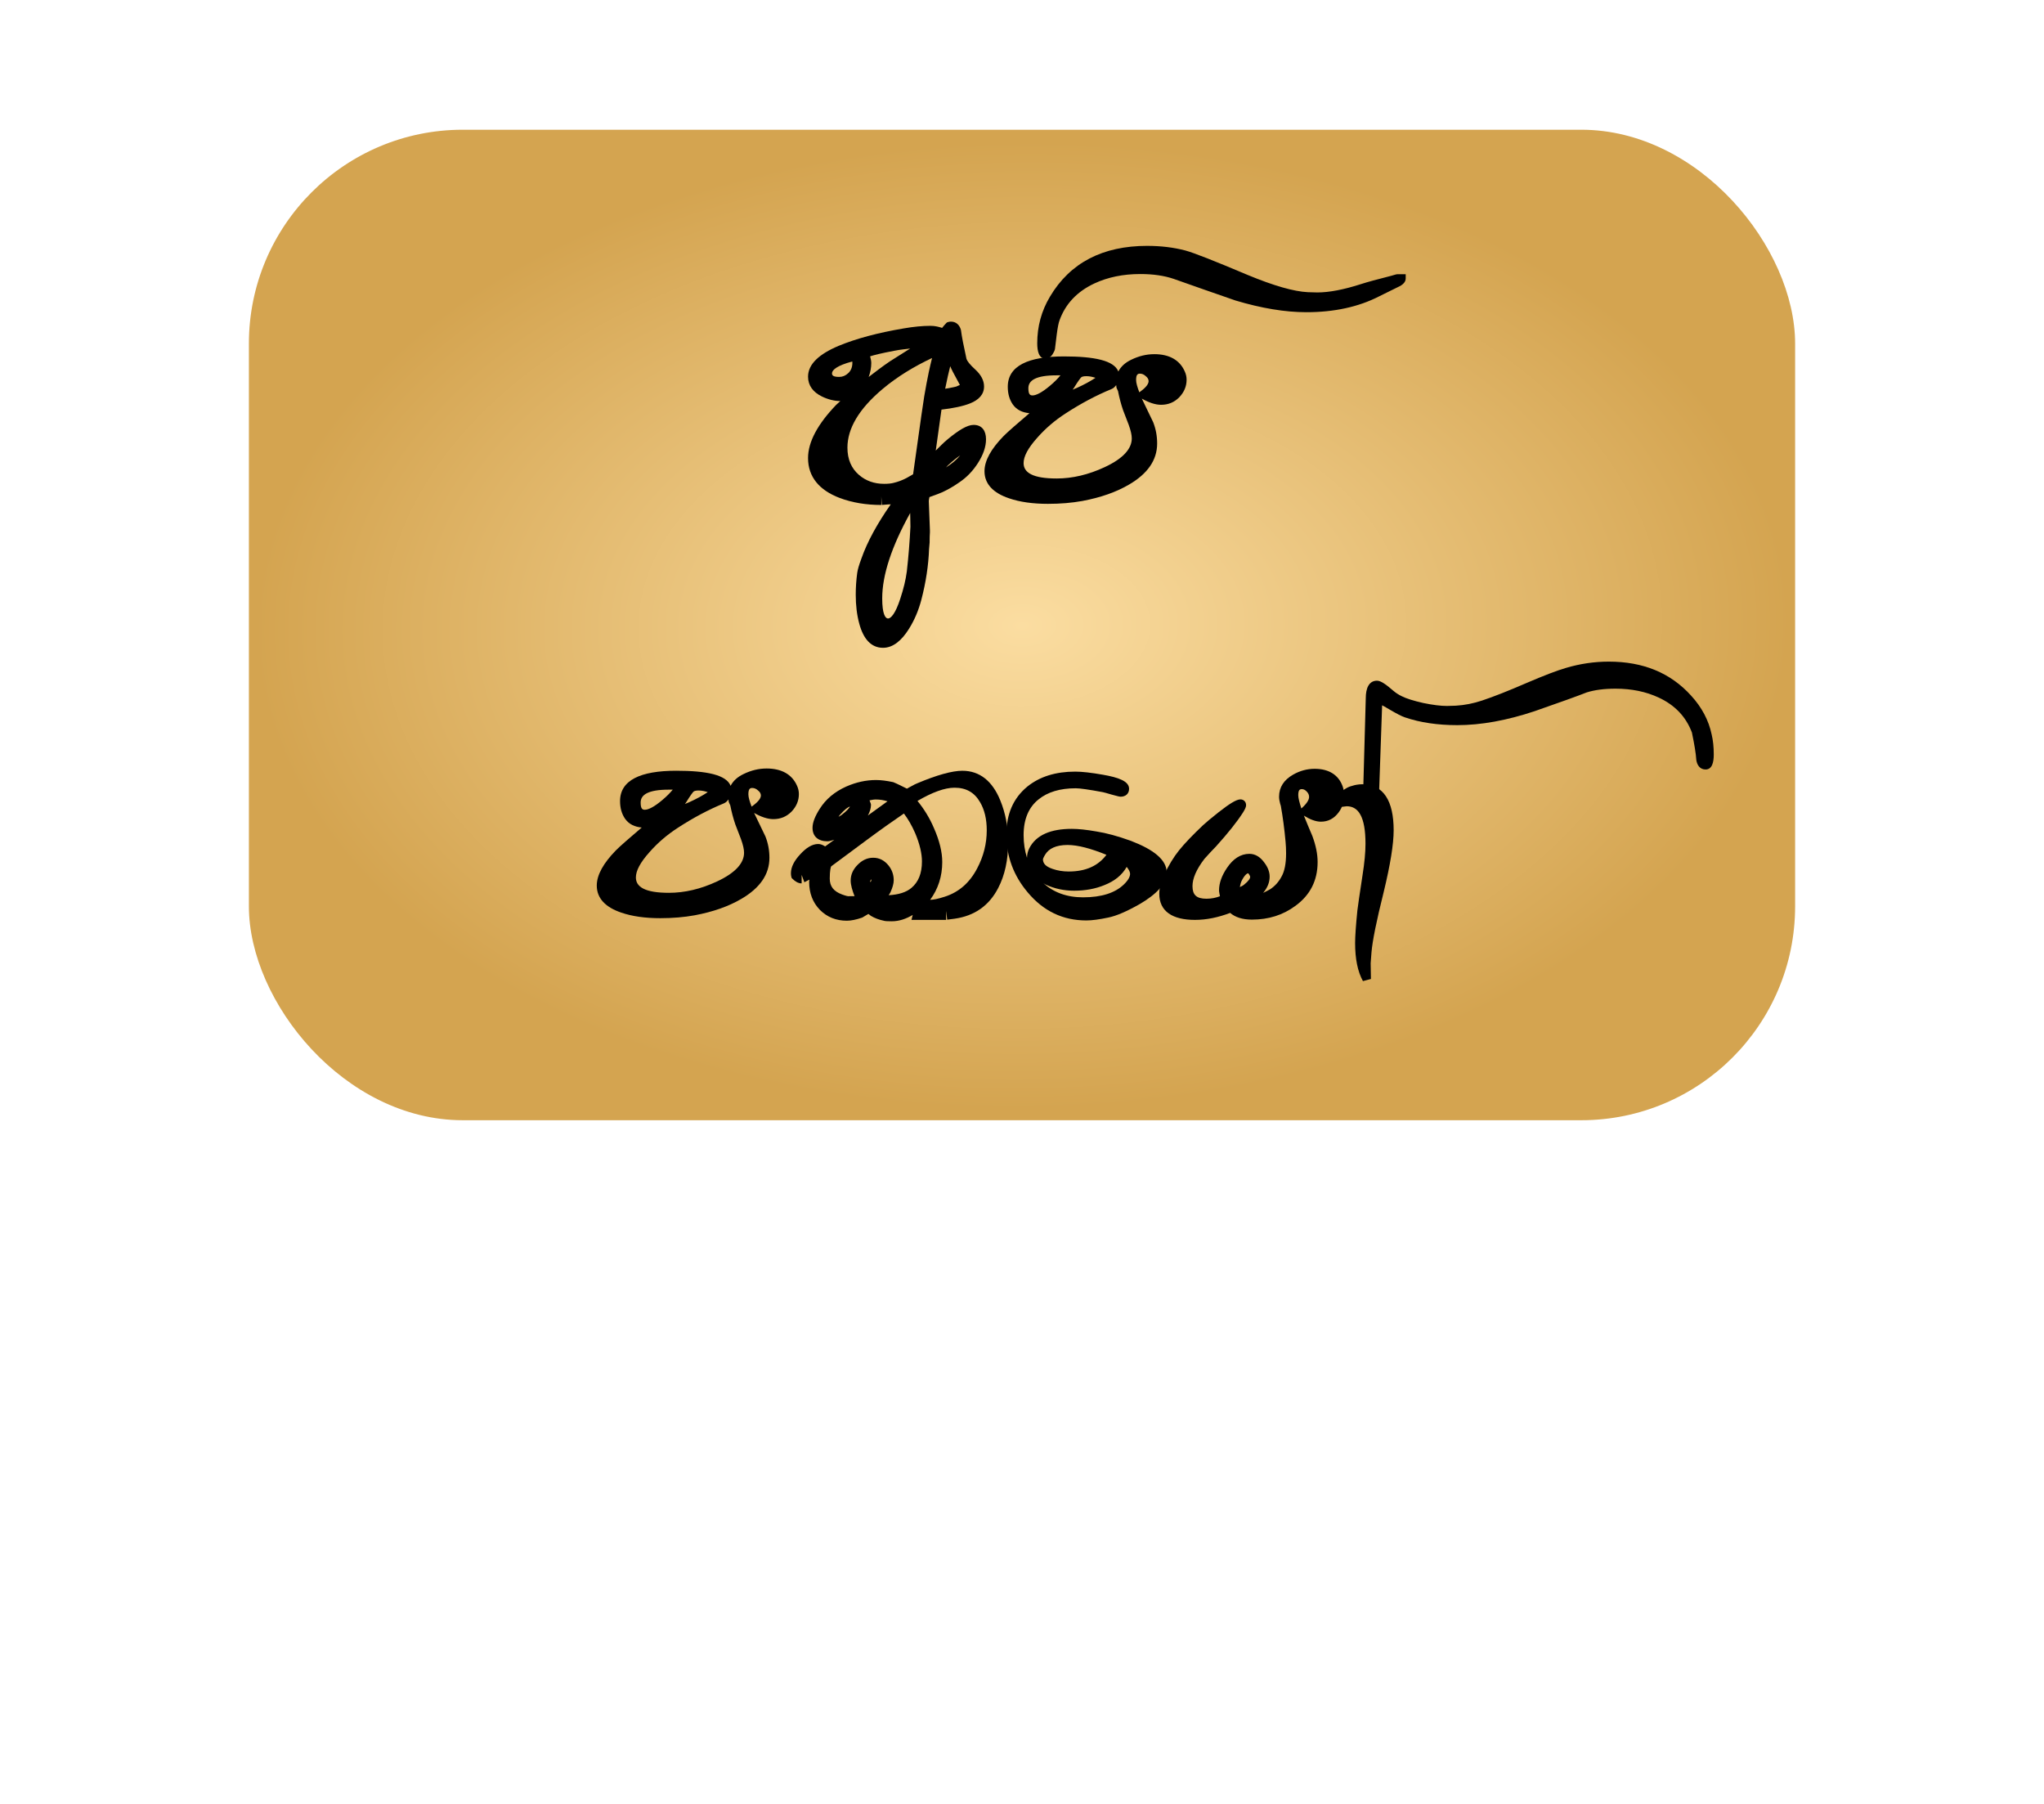 <?xml version="1.0" encoding="UTF-8"?>
<!-- Created with Inkscape (http://www.inkscape.org/) -->
<svg width="544" height="480" version="1.1" viewBox="0 0 544 480" xmlns="http://www.w3.org/2000/svg" xmlns:xlink="http://www.w3.org/1999/xlink"><defs><filter id="filter19956" x="0" y="0" width="1" height="1" color-interpolation-filters="sRGB"><feTurbulence baseFrequency="0.04" numOctaves="5" result="result4" type="fractalNoise"/><feDisplacementMap in="SourceGraphic" in2="result4" result="result3" scale="10" xChannelSelector="R" yChannelSelector="G"/><feDiffuseLighting lighting-color="#e9e6d7" in="result4" result="result1" surfaceScale="2"><feDistantLight azimuth="235" elevation="40"/></feDiffuseLighting><feComposite in="result3" in2="result1" operator="in" result="result2"/><feComposite in2="result1" k1="1.7" operator="arithmetic" result="result5"/><feBlend in="result5" in2="result3" result="fbSourceGraphic"/><feColorMatrix in="fbSourceGraphic" result="fbSourceGraphicAlpha" values="0 0 0 -1 0 0 0 0 -1 0 0 0 0 -1 0 0 0 0 1 0"/><feTurbulence baseFrequency="0.098" result="result91" type="fractalNoise"/><feDisplacementMap in="fbSourceGraphic" in2="result91" result="result5" scale="100" xChannelSelector="R"/><feComposite in="fbSourceGraphic" in2="result5" operator="atop"/></filter><radialGradient id="radialGradient23425" cx="274.53" cy="161.14" r="205.76" gradientTransform="matrix(.993 -.012 .008 .626 .722 63.691)" gradientUnits="userSpaceOnUse"><stop stop-color="#fbdda1" offset="0"/><stop stop-color="#d4a450" offset="1"/></radialGradient></defs><g transform="translate(-2.534)"><g transform="translate(-2.2363e-8 5.16)"><rect x="68.776" y="29.36" width="411.52" height="263.56" ry="56.92" fill="url(#radialGradient23425)" filter="url(#filter19956)" stroke-width="0" style="paint-order:stroke fill markers"/><g aria-label="wms mlfhda"><path d="m255.61 80.42c-0.287 0-0.554 0.051-0.807 0.135l-0.254 0.086-0.189 0.189c-0.439 0.439-0.756 0.846-1.086 1.258-0.908-0.281-1.849-0.547-3.115-0.547-2.119 0-4.502 0.234-7.133 0.689-6.822 1.154-12.594 2.694-17.273 4.627-5.135 2.157-8.162 4.836-8.162 8.213 0 2.365 1.347 4.129 3.701 5.277 1.628 0.788 3.264 1.191 4.902 1.215-0.339 0.332-0.798 0.68-1.119 1.01-4.869 5.072-7.484 9.816-7.484 14.15 0 4.977 2.961 8.552 8.426 10.621 3.332 1.249 7.027 1.863 11.076 1.863v-2.269l0.139 2.26c1e-3 -1.5e-4 4e-3 -2e-3 6e-3 -2e-3 2e-3 -2.4e-4 5e-3 3.1e-4 8e-3 0 4e-3 -3.3e-4 7e-3 4.1e-4 0.012 0 5e-3 -4.5e-4 0.01-1e-3 0.016-2e-3 6e-3 -5.8e-4 0.014-1e-3 0.021-2e-3 8e-3 -7.5e-4 0.018-1e-3 0.027-2e-3 0.066-6e-3 0.157-0.014 0.275-0.023 0.295-0.024 0.753-0.06 1.365-0.109 6e-3 -4.9e-4 7e-3 -1e-3 0.014-2e-3 0.275-0.011 0.381-7e-3 0.625-0.016-3.481 4.971-6.2 9.815-7.832 14.482-6.4e-4 2e-3 -1e-3 4e-3 -2e-3 6e-3 -0.597 1.597-0.987 2.929-1.098 3.812-0.255 1.891-0.385 3.807-0.385 5.746 0 2.819 0.307 5.387 0.934 7.686 1.071 4.017 3.125 6.441 6.322 6.441 2.648 0 4.945-1.891 6.938-5.09 1.458-2.343 2.546-4.914 3.269-7.705 1.214-4.652 1.9-9.166 2.053-13.539l-2e-3 0.047c0.049-0.642 0.098-1.203 0.146-1.689l6e-3 -0.057v-0.057c0-1.187 0.022-2 0.068-2.51l6e-3 -0.053v-0.67l-0.299-7.744c0-0.21 0.097-0.649 0.172-1.035 1.658-0.596 3.014-1.091 3.445-1.307 1.54-0.72 3.006-1.565 4.394-2.541 2.03-1.338 3.73-3.098 5.102-5.262 1.371-2.162 2.119-4.263 2.119-6.281 0-2.286-1.093-3.822-3.299-3.822-1.689 0-3.967 1.398-6.838 3.766-1.248 1.015-2.184 2.042-3.24 3.064l1.525-10.896c3.092-0.362 5.715-0.897 7.629-1.662 2.274-0.91 3.701-2.362 3.701-4.486 0-1.662-0.859-3.156-2.307-4.492l-6e-3 -0.004-4e-3 -0.004c-1.492-1.348-2.203-2.321-2.356-2.832-0.782-3.527-1.268-6.054-1.461-7.594l-0.01-0.082-0.023-0.08c-0.364-1.31-1.279-2.176-2.66-2.176zm-2.268 45.385c-6e-3 3e-3 -0.01 7e-3 -0.016 0.01l0.027-0.014c-1e-3 7.2e-4 -0.01 3e-3 -0.012 4e-3zm-8.562-38.225c-1.794 1.131-3.587 2.263-5.381 3.394l-0.031 0.02c-2.083 1.412-3.845 2.783-5.644 4.158 0.442-1.199 0.695-2.44 0.695-3.74 0-0.657-0.192-1.18-0.309-1.756 1.085-0.352 2.874-0.805 6.34-1.463 2.096-0.414 2.881-0.407 4.33-0.613zm5.816 2.518c-0.302 1.27-0.63 2.573-0.875 3.768-0.402 1.909-0.801 4.04-1.201 6.391l-4e-3 0.02c-0.398 2.639-0.649 4.31-0.75 5.016l-2.215 15.723c-2e-3 1e-3 -2e-3 3e-3 -4e-3 4e-3 -0.011 9e-3 -0.023 0.019-0.037 0.029-0.032 0.024-0.073 0.052-0.119 0.082-0.736 0.441-1.279 0.748-1.639 0.928l-8e-3 4e-3 -0.01 4e-3c-1.063 0.555-2.169 0.969-3.322 1.246l-0.016 4e-3 -0.014 4e-3c-0.625 0.167-1.458 0.26-2.545 0.26-2.631 0-4.84-0.791-6.656-2.342-2.033-1.73-3.109-4.163-3.109-7.275 0-5.065 3.003-10.282 9.375-15.633 3.946-3.31 8.383-5.987 13.148-8.23zm-21.223 0.926c7e-3 0.119 0.014 0.236 0.014 0.389 0 1.135-0.392 2.051-1.062 2.686-0.752 0.712-1.557 1.033-2.432 1.033-1.645 0-1.928-0.412-1.928-0.957 0-0.889 1.38-2.092 5.408-3.15zm26.055 1.26c0.232 0.491 0.393 0.947 0.684 1.467 0.937 1.7 1.873 3.486 1.873 3.486 0 0.044 0.029 0.031 0.029 0.031-0.588 0.271-0.94 0.418-1.016 0.445-1.643 0.383-2.268 0.469-2.912 0.566 0.517-2.632 0.924-4.269 1.342-5.996zm2.658 23.732c-0.993 1.191-2.274 2.248-3.775 3.201 0.216-0.21 0.27-0.322 0.5-0.541l4e-3 -4e-3c1.433-1.324 2.475-2.131 3.272-2.656zm-13.311 15.332 0.066 3.629c-0.198 3.997-0.517 7.968-0.961 11.916-0.288 2.205-0.865 4.619-1.742 7.252l-2e-3 6e-3 -2e-3 8e-3c-1.258 3.919-2.495 5.26-3.25 5.26-0.736 0-1.555-1.212-1.555-5.361 0-6.265 2.545-13.875 7.445-22.709z"/><path d="m309.74 89.082c-2.078 0-4.101 0.491-6.086 1.455-1.656 0.776-2.806 1.849-3.481 3.152-1.15-2.939-6.41-4.01-14.477-4.01-9.452 0-14.947 2.486-14.947 8.078 0 1.781 0.416 3.351 1.316 4.672l6e-3 8e-3 4e-3 6e-3c1.052 1.495 2.596 2.172 4.441 2.346-2.95 2.525-5.85 5.013-6.941 6.143-3.223 3.325-5.023 6.437-5.023 9.301 0 3.437 2.396 5.805 6.514 7.195 2.886 0.997 6.357 1.48 10.375 1.48 3.293 0 6.35-0.253 9.17-0.766 4.875-0.914 9.041-2.372 12.461-4.393 4.84-2.841 7.43-6.428 7.43-10.91 0-1.979-0.349-3.861-1.051-5.643l-0.014-0.035-0.018-0.037c-0.994-2.088-1.988-4.151-2.982-6.189l-4e-3 -8e-3c-2e-3 -3e-3 -2e-3 -7e-3 -4e-3 -0.01-2e-3 -4e-3 -2e-3 -7e-3 -4e-3 -0.012 1.822 1.037 3.556 1.645 5.107 1.645 1.918 0 3.496-0.637 4.834-1.975l8e-3 -0.01 0.01-0.01c1.28-1.339 1.957-2.9 1.957-4.666 0-0.763-0.16-1.485-0.477-2.182 2e-3 0.005 7e-3 0.008 0.01 0.014l-0.01-0.018c-1.363-3.121-4.202-4.623-8.125-4.623zm-3.807 5.182c0.521 0 1.035 0.194 1.543 0.666l0.031 0.029 0.031 0.025c0.491 0.393 0.693 0.851 0.693 1.281 0 0.621-0.509 1.518-2.076 2.67l-0.396 0.293c-0.519-1.358-0.857-2.513-0.857-3.262 0-1.422 0.393-1.703 1.031-1.703zm-22.178 0.447h1.02c-0.705 0.855-1.574 1.758-2.797 2.777-2.176 1.838-3.698 2.57-4.643 2.57-0.685 0-1.105-0.319-1.105-1.928 0-2.082 2.015-3.42 7.525-3.42zm7.916 0.225c0.816 0 1.621 0.173 2.418 0.436-1.32 0.888-2.956 1.783-4.977 2.697l-0.01 0.004-0.012 0.006c-0.186 0.089-0.836 0.336-1.086 0.447 0.094-0.142 0.2-0.24 0.293-0.387l4e-3 -0.006 2e-3 -0.006c1.188-1.93 1.888-2.831 2.027-2.918l0.014-0.008 0.014-0.01c0.207-0.138 0.582-0.256 1.312-0.256zm7.934 2.379c0.026 0.197 0.023 0.365 0.06 0.572l0.023 0.125 0.049 0.119c0.133 0.31 0.247 0.552 0.35 0.764 0.352 1.772 0.791 3.465 1.338 5.057l6e-3 0.019 8e-3 0.018c0.495 1.288 0.991 2.576 1.486 3.863 0.577 1.588 0.826 2.76 0.826 3.644 0 2.669-2.161 5.29-7.186 7.635-4.348 2.029-8.616 3.029-12.811 3.029-6.356 0-8.795-1.561-8.795-4.092 0-1.733 1.095-3.923 3.666-6.785l4e-3 -4e-3 2e-3 -4e-3c2.169-2.458 4.679-4.604 7.535-6.443 4.072-2.649 8.132-4.803 12.186-6.465 0.564-0.219 0.922-0.628 1.252-1.053z"/><path d="m307.87 60.26c-11.855 0-20.549 4.488-25.91 13.545-2.249 3.765-3.373 7.899-3.373 12.381 0 2.137 0.468 4.121 2.254 4.121 0.779 0 1.35-0.548 1.728-1.053l0.019-0.025 0.018-0.025c0.317-0.476 0.611-1.051 0.691-1.451l0.01-0.043 4e-3 -0.045c0.149-1.243 0.298-2.462 0.447-3.654 0.247-1.973 0.496-3.223 0.758-3.922l2e-3 -0.006 2e-3 -0.008c1.582-4.373 4.645-7.64 9.27-9.81 3.562-1.662 7.63-2.508 12.215-2.508 3.441 0 6.395 0.437 8.893 1.285 5.474 1.941 10.948 3.855 16.422 5.746l0.023 0.008 0.023 0.006c6.897 2.064 13.181 3.111 18.842 3.111 7.412 0 13.893-1.399 19.408-4.234 2.48-1.24 4.338-2.156 5.572-2.748l0.06-0.029 0.059-0.035c0.656-0.418 1.346-1.025 1.346-1.928v-1.135h-2.18c-0.285 0-0.817 0.171-1.664 0.42-3.708 0.94-6.379 1.67-7.941 2.174-4.716 1.523-8.62 2.26-11.75 2.26-0.423 0-1.276-0.025-2.555-0.074-3.696-0.19-9.026-1.7-16.043-4.615-8.717-3.686-14.202-5.846-16.494-6.471l-0.012-4e-3c-3.141-0.824-6.525-1.232-10.145-1.232z"/><path d="m206.55 199.33c-2.078 0-4.101 0.491-6.086 1.455-1.656 0.776-2.806 1.849-3.481 3.152-1.15-2.939-6.41-4.01-14.477-4.01-9.452 0-14.947 2.486-14.947 8.078 0 1.781 0.416 3.351 1.316 4.672l6e-3 8e-3 4e-3 6e-3c1.052 1.495 2.597 2.172 4.443 2.346-2.951 2.525-5.852 5.012-6.943 6.143-3.223 3.325-5.023 6.437-5.023 9.301 0 3.437 2.396 5.805 6.514 7.195 2.886 0.997 6.357 1.482 10.375 1.482 3.293 0 6.35-0.255 9.17-0.768 4.875-0.914 9.041-2.372 12.461-4.393 4.84-2.841 7.43-6.426 7.43-10.908 0-1.979-0.349-3.861-1.051-5.643l-0.014-0.035-0.018-0.037c-0.994-2.088-1.988-4.151-2.982-6.189l-4e-3 -8e-3c-2e-3 -3e-3 -2e-3 -7e-3 -4e-3 -0.01-2e-3 -5e-3 -2e-3 -9e-3 -4e-3 -0.014 1.821 1.037 3.555 1.647 5.107 1.647 1.918 0 3.496-0.639 4.834-1.977l0.018-0.018c1.28-1.339 1.957-2.9 1.957-4.666 0-0.762-0.157-1.483-0.473-2.18-1.362-3.126-4.202-4.631-8.129-4.631zm8.129 4.631c2e-3 4e-3 4e-3 6e-3 6e-3 0.01l-8e-3 -0.018c1e-3 3e-3 8.2e-4 5e-3 2e-3 8e-3zm-11.936 0.551c0.521 0 1.035 0.194 1.543 0.666l0.031 0.029 0.031 0.025c0.491 0.393 0.693 0.851 0.693 1.281 0 0.621-0.509 1.518-2.076 2.67l-0.396 0.293c-0.519-1.358-0.857-2.513-0.857-3.262 0-1.422 0.393-1.703 1.031-1.703zm-22.178 0.447h1.02c-0.705 0.855-1.574 1.758-2.797 2.777-2.176 1.838-3.698 2.57-4.643 2.57-0.685 0-1.105-0.319-1.105-1.928 0-2.082 2.015-3.42 7.525-3.42zm7.916 0.225c0.816 0 1.62 0.174 2.418 0.436-1.32 0.888-2.956 1.783-4.977 2.697l-0.01 4e-3 -0.012 6e-3c-0.186 0.088-0.833 0.337-1.082 0.447 0.094-0.141 0.196-0.238 0.289-0.385l4e-3 -6e-3 2e-3 -6e-3c1.188-1.93 1.888-2.831 2.027-2.918l0.014-8e-3 0.014-0.01c0.209-0.139 0.584-0.258 1.312-0.258zm7.934 2.379c0.026 0.197 0.023 0.365 0.061 0.572l0.023 0.125 0.049 0.119c0.132 0.309 0.245 0.553 0.348 0.766 0.352 1.772 0.793 3.463 1.34 5.055l6e-3 0.019 8e-3 0.018c0.495 1.288 0.991 2.576 1.486 3.863 0.577 1.588 0.826 2.762 0.826 3.647 0 2.669-2.159 5.288-7.184 7.633-4.348 2.029-8.618 3.029-12.812 3.029-6.356-1e-5 -8.795-1.561-8.795-4.092 0-1.733 1.095-3.921 3.666-6.783l4e-3 -4e-3 2e-3 -4e-3c2.169-2.458 4.679-4.606 7.535-6.445 4.072-2.649 8.132-4.803 12.186-6.465 0.564-0.219 0.922-0.628 1.252-1.053z"/><path d="m258.67 199.93c-2.731 0-6.798 1.142-11.871 3.275-0.407 0.137-1.071 0.477-1.971 0.977l-0.012 6e-3 -0.012 8e-3c-0.393 0.231-0.677 0.387-0.893 0.496-8.2e-4 -4e-4 -1e-3 -2e-3 -2e-3 -2e-3 -0.28-0.134-0.686-0.334-1.232-0.607-1.101-0.551-1.899-0.925-2.35-1.094l-0.08-0.029-0.084-0.018c-1.691-0.359-3.2-0.547-4.49-0.547-2.66 0-5.302 0.586-7.93 1.742-3.068 1.375-5.44 3.356-7.066 5.957-4.9e-4 7.9e-4 -1e-3 1e-3 -2e-3 2e-3 -1.185 1.857-1.893 3.579-1.893 5.006 0 2.35 1.547 3.6 3.973 3.6 0.559 0 1.218-0.252 1.84-0.412l-2.457 1.775c-0.575-0.37-1.181-0.646-1.848-0.646-1.634 0-3.259 1.067-4.793 2.758-1.539 1.648-2.463 3.336-2.463 5.021 0 0.321 0.033 0.642 0.109 0.947l0.076 0.305 0.221 0.221c0.701 0.701 1.522 1.23 2.445 1.23v-2.269l0.73 1.961-0.021 0.019c5e-3 -3e-3 9e-3 -6e-3 0.016-0.01 0.01-6e-3 0.022-0.011 0.035-0.019 0.159-0.094 0.427-0.237 0.846-0.449 0.112-0.057 0.339-0.164 0.469-0.229-0.01 0.203-0.072 0.404-0.072 0.607 0 2.955 0.938 5.46 2.859 7.438l0.012 0.012c1.918 1.918 4.326 2.871 7.148 2.871 1.162 0 2.518-0.29 4.027-0.811l0.07-0.025 0.068-0.033c0.241-0.121 0.657-0.371 1.186-0.707l0.018-0.01c9e-3 -6e-3 0.011-6e-3 0.019-0.012 0.148-0.086 0.257-0.144 0.365-0.203 0.226 0.149 0.521 0.413 0.648 0.496l0.023 0.016c1.005 0.614 2.184 1.037 3.494 1.309 0.341 0.103 1.052 0.129 2.027 0.129 2.072 0 3.896-0.684 5.596-1.689l-0.33 1.316h9.219v-2.269l0.019 2e-3 0.273 2.213-0.027 8e-3c0.084-0.015 0.239-0.037 0.496-0.072 0.345-0.047 0.833-0.11 1.469-0.189l0.01-2e-3h8e-3c5.301-0.75 9.179-3.463 11.598-8.139 1.795-3.432 2.67-7.528 2.67-12.248 0-3.97-0.696-7.673-2.1-11.104-2.072-5.1-5.451-7.877-10.086-7.877zm-20.842 39.922c-9e-3 -3e-3 -0.043-1e-3 -0.051-4e-3l0.137 0.035c-0.032-6e-3 -0.054-0.025-0.086-0.031zm18.752-35.412c3.087 0 5.301 1.264 6.783 3.836l4e-3 6e-3 2e-3 4e-3c1.168 1.976 1.783 4.461 1.783 7.488 0 3.54-0.85 6.923-2.559 10.15-2.013 3.839-4.878 6.317-8.605 7.514-1.919 0.625-3.051 0.818-3.902 0.832 2.113-2.87 3.223-6.219 3.223-10.059 0-2.683-0.749-5.68-2.18-8.953l-4e-3 -6e-3c-1.179-2.794-2.685-5.179-4.406-7.295 3.902-2.282 7.235-3.518 9.861-3.518zm-20.982 3.135c1.192 0 2.207 0.196 3.141 0.484l-5.229 3.781c0.497-0.921 0.834-1.867 0.834-2.861 0-0.285-0.265-0.781-0.391-1.17 0.536-0.092 1.029-0.234 1.645-0.234zm-6.848 1.859c-0.189 0.382-0.711 1.09-2.197 2.225-0.503 0.381-0.467 0.262-0.846 0.516 0.168-0.213 0.104-0.203 0.303-0.443 1.376-1.582 2.26-2.148 2.74-2.297zm14.352 1.873c1.035 1.36 2.048 3.043 3.025 5.281 1.206 2.895 1.777 5.379 1.777 7.475 0 3.223-0.976 5.514-2.805 7.045-1.417 1.188-3.47 1.803-6.053 1.938 0.16-0.316 0.353-0.486 0.502-0.848 0.519-1.147 0.844-2.239 0.844-3.133 0-1.461-0.457-2.764-1.365-3.914l-6e-3 -8e-3 -8e-3 -8e-3c-1.1-1.344-2.428-2.059-4.088-2.059-1.599 0-2.997 0.684-4.174 1.918-1.173 1.18-1.815 2.567-1.815 4.144 0 1.187 0.426 2.631 1.033 4.168h-1.453l-0.062 8e-3c-0.232 0.026-0.736-0.074-1.795-0.459-2.32-0.859-3.293-2.2-3.293-4.238 0-2.123 0.273-3.118 0.377-3.246 3.266-2.437 6.307-4.692 9.096-6.746 4.067-3.016 7.383-5.361 10.262-7.318zm-12.35 13.688c5e-3 -5e-3 6e-3 -0.012 0.012-0.018l-0.018 0.022c2e-3 -2e-3 4e-3 -2e-3 6e-3 -4e-3zm8.797 7.203c-4e-3 9e-3 -2e-3 0.015-6e-3 0.023l0.016-0.039c-3e-3 7e-3 -7e-3 9e-3 -0.01 0.016zm-5.096-3.414c3e-3 0.046 0.01 0.074 0.01 0.133 0 0.173-0.151 0.454-0.219 0.678-8e-3 -0.047-0.125-0.273-0.125-0.305 0 0 0.056-0.162 0.242-0.375l0.021-0.023 0.019-0.027c0.081-0.104 0.029-0.046 0.051-0.08z"/><path d="m288.68 200.16c-5.131 0-9.4 1.299-12.73 3.984l-0.012 8e-3c-3.755 3.102-5.564 7.351-5.564 12.748 0 5.805 1.911 10.956 5.717 15.439 4.156 4.945 9.328 7.422 15.578 7.422 1.491 0 3.456-0.267 5.822-0.77 2.155-0.431 4.948-1.644 8.324-3.559l8e-3 -4e-3 6e-3 -4e-3c4.545-2.655 7.209-5.442 7.209-8.445 0-3.368-3.519-6.09-9.465-8.377l-0.02-8e-3c-3.475-1.259-6.567-2.103-9.242-2.516-2.566-0.452-4.75-0.689-6.525-0.689-5.569 0-9.503 1.61-11.318 5.182-0.401 0.803-0.584 1.646-0.607 2.523-0.572-1.825-0.902-3.819-0.902-6.047 0-4.277 1.392-7.434 3.977-9.492l4e-3 -4e-3 4e-3 -2e-3c2.382-1.933 5.652-2.957 9.889-2.957 1.084 0 3.461 0.332 7.184 1.027l0.023 4e-3c0.193 0.032 0.987 0.244 2.326 0.641l0.019 4e-3 0.018 6e-3c1.345 0.349 1.999 0.559 2.377 0.559 1.279 0 2.254-0.751 2.254-2.106 0-2.035-2.865-3.023-6.91-3.731-3.114-0.552-5.61-0.838-7.441-0.838zm-2.016 19.518c2.726 0 6.213 0.938 10.34 2.619-2.157 2.88-5.411 4.443-10.041 4.443-1.525 0-2.946-0.23-4.26-0.684l-6e-3 -2e-3 -4e-3 -2e-3c-1.935-0.645-2.584-1.514-2.584-2.582 0-0.045 0.109-0.45 0.572-1.191l8e-3 -0.012 6e-3 -0.01c0.956-1.605 2.875-2.58 5.969-2.58zm15.729 5.83c0.558 0.692 0.908 1.329 0.908 1.846 0 0.715-0.439 1.66-1.666 2.842-2.308 2.219-5.874 3.414-10.863 3.414-4.348 0-7.843-1.33-10.557-3.76 0.237 0.127 0.424 0.284 0.68 0.4 2.347 1.067 4.838 1.598 7.488 1.598 2.962 0 5.667-0.492 8.111-1.5 2.741-1.089 4.715-2.711 5.898-4.84z"/><path d="m352.45 199.41c-2.049 0-3.981 0.529-5.789 1.57-2.393 1.367-3.707 3.314-3.707 5.838 0 0.568 0.094 1.169 0.264 1.791l8e-3 0.029 0.01 0.031c0.089 0.267 0.146 0.46 0.188 0.621 0.539 3.042 0.958 6.207 1.254 9.506 0.096 1.008 0.143 2.042 0.143 3.103 0 2.784-0.427 4.795-1.197 6.164l-6e-3 0.012-8e-3 0.014c-0.757 1.425-1.772 2.545-3.041 3.379-0.506 0.294-1.14 0.618-1.857 0.961 1.119-1.324 1.734-2.762 1.734-4.332 0-1.301-0.52-2.547-1.416-3.728-1.045-1.449-2.37-2.334-3.975-2.334-2.373 0-4.354 1.357-5.938 3.705-1.383 2.022-2.141 4.033-2.141 6.016 0 0.408 0.146 1.017 0.246 1.562-1.053 0.402-2.219 0.664-3.592 0.664-2.668 0-3.719-1.024-3.719-3.346 0-2.011 0.985-4.403 3.186-7.279 1.311-1.456 2.334-2.551 3.051-3.268l0.021-0.021 0.019-0.021c3.204-3.554 5.596-6.554 7.133-8.961l0.01-0.012 8e-3 -0.014c0.459-0.766 0.834-1.378 0.834-2.002 0-0.862-0.637-1.51-1.508-1.51-1.132 0-3.099 1.302-5.857 3.459-1.946 1.547-3.329 2.697-4.107 3.424-2.755 2.604-4.892 4.842-6.377 6.686-1.456 1.821-2.769 3.988-3.943 6.486-0.851 1.755-1.309 3.443-1.309 5.049 0 4.696 3.526 6.959 9.496 6.959 3.075 0 6.2-0.657 9.369-1.859 1.355 1.157 3.269 1.785 5.789 1.785 4.413 0 8.266-1.206 11.572-3.658 3.941-2.864 5.914-6.758 5.914-11.664 0-2.156-0.485-4.486-1.416-6.969l-0.01-0.025-0.012-0.025c-0.757-1.754-1.488-3.537-2.213-5.324 1.584 0.987 3.124 1.607 4.531 1.607 1.956 0 3.516-0.852 4.721-2.478 0.998-1.35 1.492-2.862 1.492-4.555 0-0.745-0.156-1.549-0.432-2.377l-6e-3 -0.014-6e-3 -0.016c-1.127-3.086-3.755-4.629-7.412-4.629zm-13.422 24.959c2e-3 2e-3 4e-3 3e-3 6e-3 6e-3l-0.018-0.025c5e-3 6e-3 7e-3 0.013 0.012 0.019zm9.988-19.553c0.413 0 0.871 0.189 1.256 0.605l0.033 0.033c0.45 0.45 0.637 0.916 0.637 1.438 0 0.699-0.497 1.664-1.939 2.967l-0.117 0.105c-0.476-1.46-0.826-2.748-0.826-3.519-1e-5 -1.376 0.376-1.629 0.957-1.629zm-14.262 22.4s0.04 0.018 0.146 0.195l0.043 0.066c0.273 0.389 0.318 0.607 0.318 0.693 0 0.382-0.364 1.081-1.65 2.092-0.563 0.438-0.708 0.393-1.1 0.615 0.143-0.604 0.181-1.143 0.623-1.938 0.77-1.404 1.333-1.725 1.619-1.725z"/><path d="m365.07 203.52c-0.556 0-1.192 0.052-1.478 0.195l0.395-0.115c-0.597 0.06-1.33 0.241-2.113 0.502-0.572 0.191-1.241 0.563-1.928 1.039l-0.039 0.025-0.037 0.031c-0.954 0.785-1.684 1.75-1.684 2.816 0 0.262 0.026 0.793 0.41 1.178l0.332 0.332h0.691c0.245 0 0.414-0.035 0.797-0.084l0.016-2e-3 0.549-0.06c3.138 0.011 4.971 2.865 4.971 9.986 0 2.262-0.264 5.083-0.807 8.49-0.747 4.88-1.195 7.952-1.348 9.221l-2e-3 0.01-2e-3 0.012c-0.399 3.941-0.604 6.865-0.604 8.699 0 4.138 0.673 7.556 2.084 10.107l2.125-0.568-0.072-4.189c0.097-1.267 0.17-2.234 0.219-2.867 0.242-3.006 1.316-8.341 3.256-16.102 1.747-7.189 2.647-12.721 2.647-16.396 0-7.786-2.678-12.26-8.377-12.26z"/><path d="m430.7 170.89c-3.846 0-7.662 0.565-11.439 1.688-2.287 0.661-5.748 1.986-10.293 3.934-4.914 2.134-8.906 3.708-12.004 4.74-2.296 0.765-4.609 1.22-6.943 1.363-1.084 0.049-1.876 0.072-2.404 0.072-1.635 0-3.739-0.258-6.328-0.795-2.598-0.589-4.454-1.182-5.633-1.772l-0.012-6e-3 -0.01-6e-3c-0.858-0.406-1.618-0.898-2.283-1.475-1.86-1.609-3.297-2.668-4.326-2.668-2.175 0-2.997 2.039-2.998 4.639l-0.773 27.734 0.848 0.242c0.708 0.202 1.366 0.379 1.977 0.531l1.359 0.34 0.939-26.936c0.166 0.085 0.667 0.328 2.182 1.236 1.706 1.004 3.033 1.686 3.865 1.963 4.073 1.392 8.732 2.078 13.957 2.078 6.317 0 13.189-1.25 20.594-3.719l6e-3 -2e-3 8e-3 -4e-3c6.839-2.379 11.447-4.038 13.867-4.994 2.105-0.653 4.637-0.988 7.637-0.988 4.286 0 8.104 0.793 11.471 2.357 4.349 2.011 7.277 5.11 8.865 9.31 0.676 3.251 1.063 5.637 1.158 7.201l2e-3 0.047 6e-3 0.045c0.201 1.405 0.992 2.543 2.467 2.543 1.756 3e-5 2.18-1.938 2.18-3.973 0-1.998-0.184-3.777-0.555-5.322-0.795-3.8-2.636-7.259-5.49-10.373-5.493-6.068-12.774-9.033-21.895-9.033zm27.385 19.406c1e-3 5e-3 5e-3 0.01 6e-3 0.016l-8e-3 -0.035c1e-3 6e-3 5.9e-4 0.014 2e-3 0.019zm-92.059-9.691v-0.025l-2e-3 0.031c0-2e-3 2e-3 -3e-3 2e-3 -6e-3z"/></g></g></g></svg>
